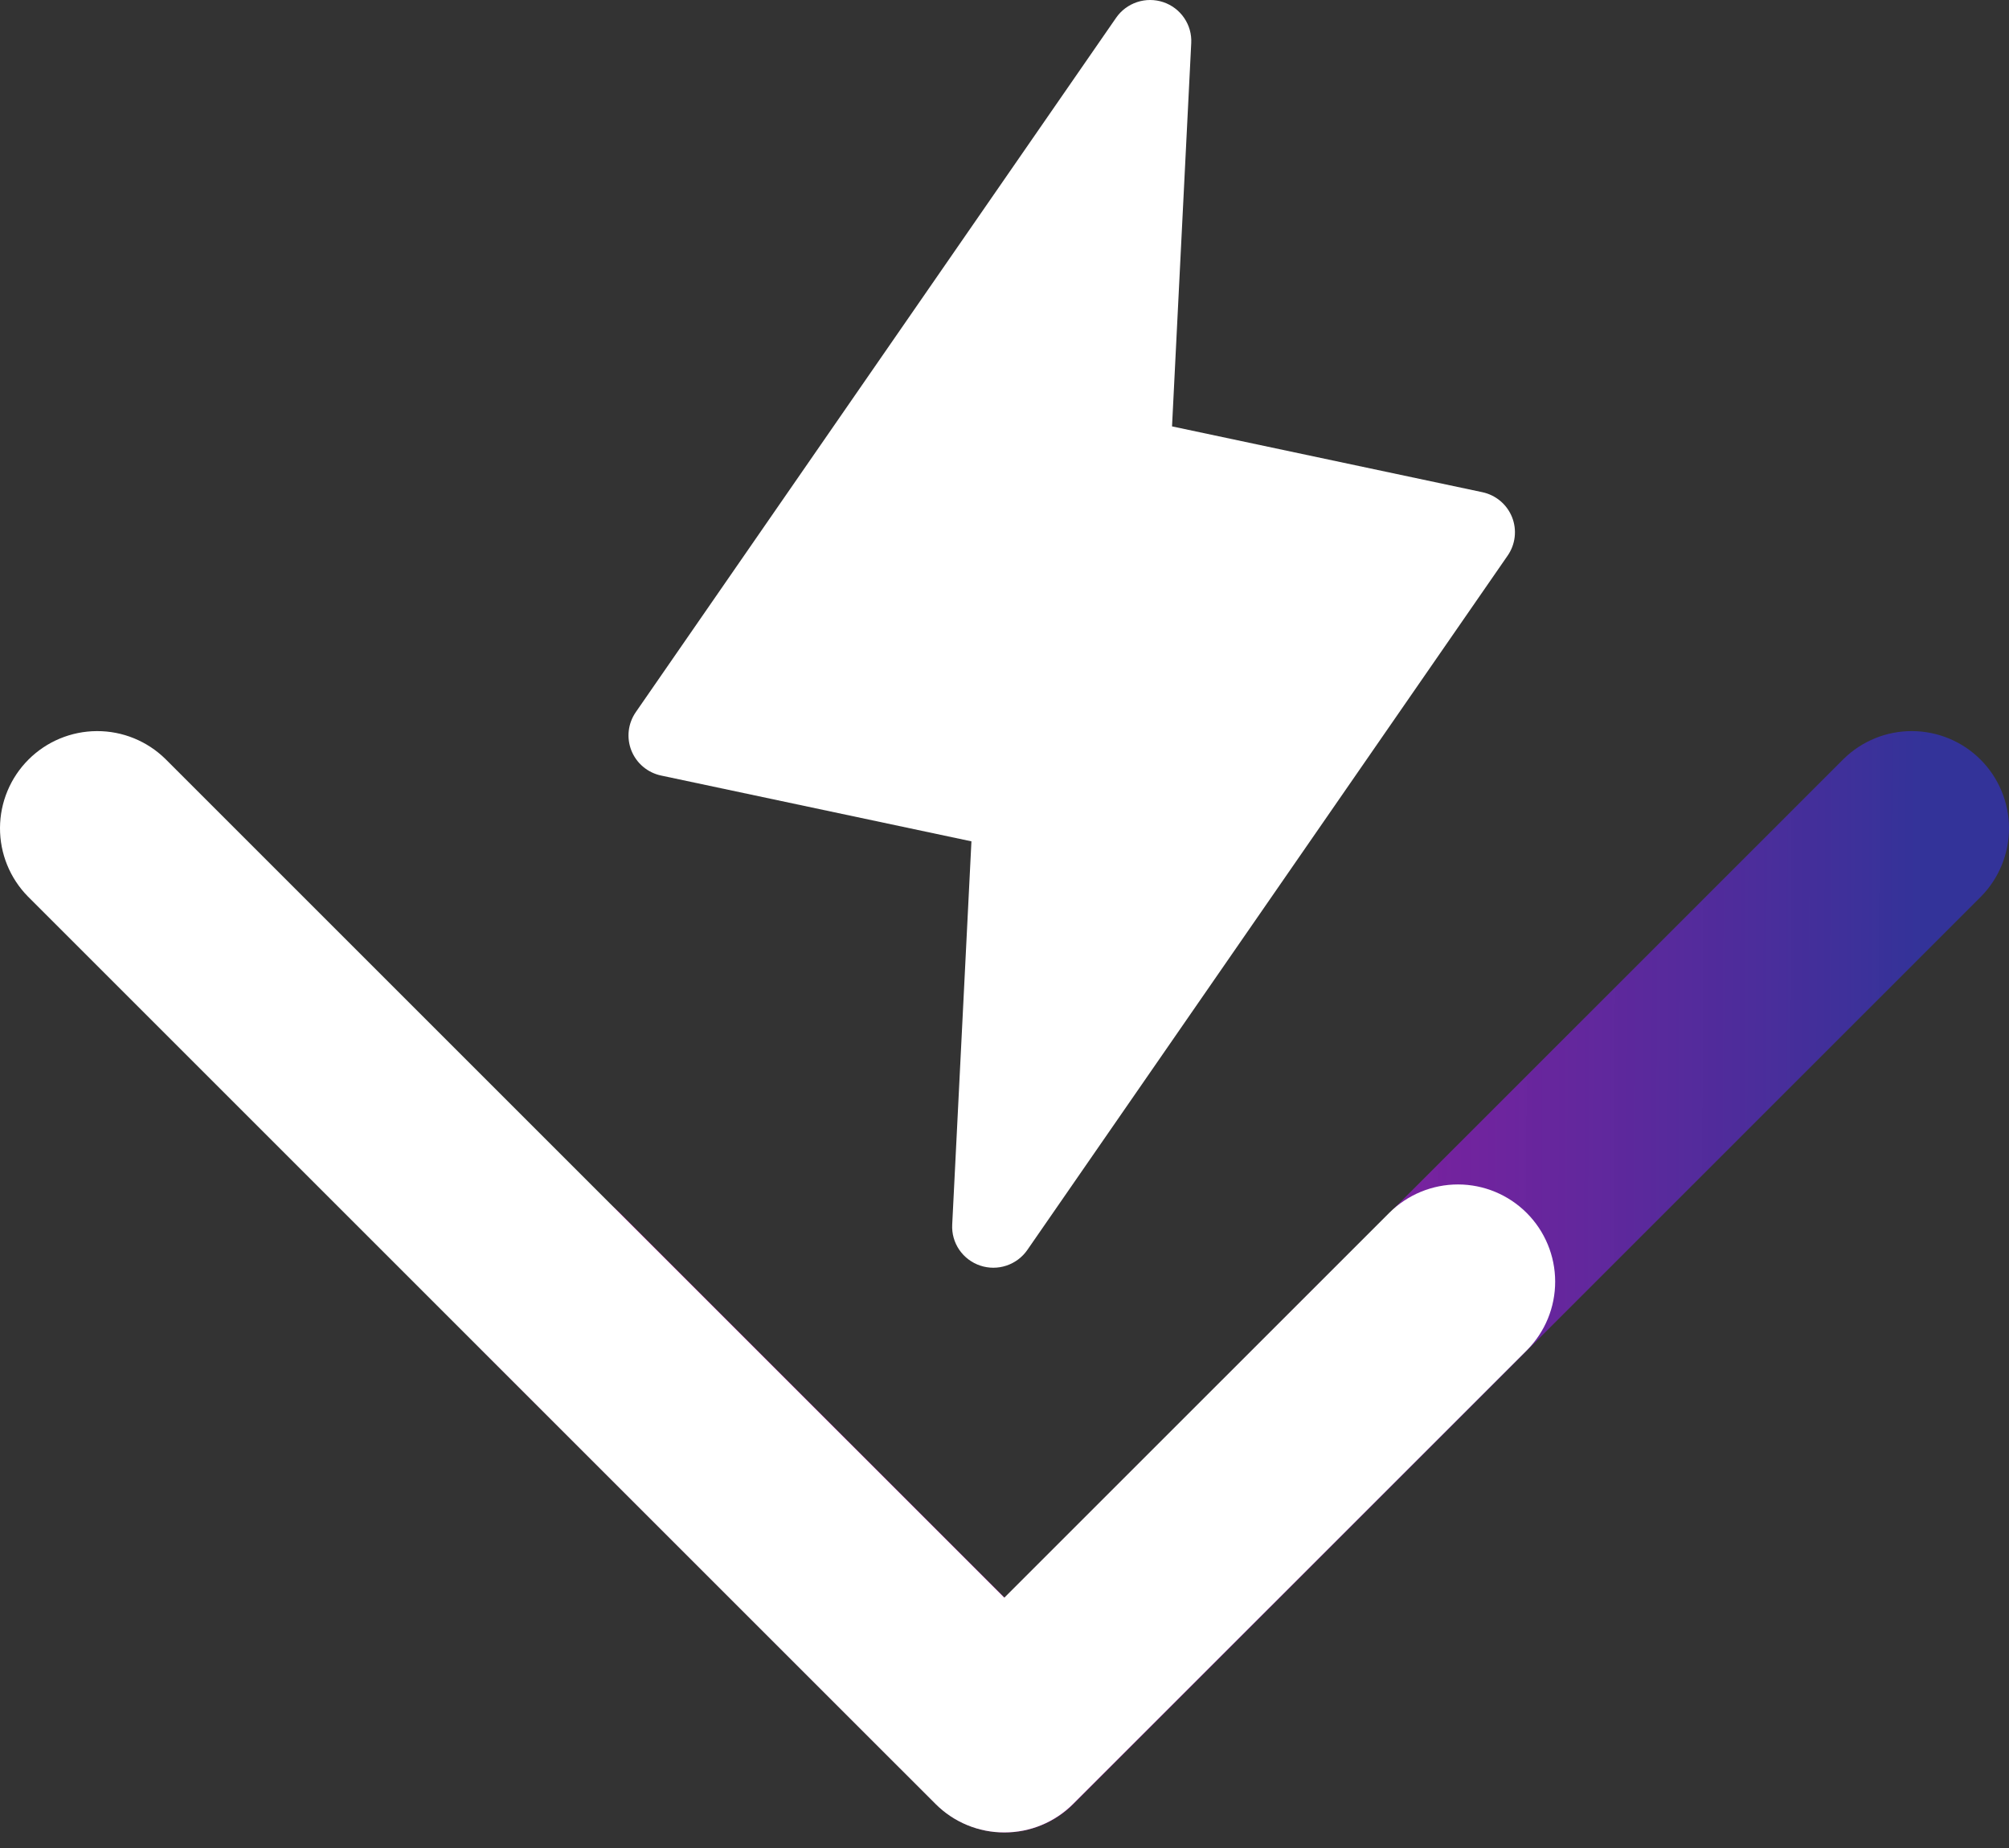 <svg width="100" height="92" viewBox="0 0 100 92" fill="none" xmlns="http://www.w3.org/2000/svg">
<rect x="0" y="0" width="100" height="92" fill="#333333" stroke="none"/>
<path d="M75.045 27.66L51.138 62.225C50.885 62.592 50.518 62.866 50.094 63.007C49.67 63.148 49.212 63.147 48.789 63.005C48.366 62.863 48.001 62.587 47.749 62.22C47.498 61.852 47.374 61.413 47.397 60.969L48.354 41.885L32.907 38.609C32.577 38.539 32.27 38.389 32.012 38.173C31.754 37.956 31.554 37.679 31.429 37.367C31.305 37.055 31.259 36.717 31.297 36.383C31.335 36.049 31.456 35.73 31.647 35.453L55.554 0.887C55.807 0.52 56.174 0.246 56.598 0.105C57.022 -0.036 57.48 -0.035 57.904 0.107C58.327 0.249 58.692 0.525 58.943 0.893C59.194 1.26 59.318 1.699 59.295 2.143L58.339 21.227L73.785 24.503C74.115 24.573 74.422 24.723 74.68 24.939C74.938 25.156 75.138 25.433 75.263 25.745C75.388 26.057 75.433 26.395 75.395 26.729C75.357 27.063 75.237 27.383 75.045 27.66Z" fill="white"/>
<path d="M50.009 91.225C49.374 91.226 48.744 91.102 48.156 90.858C47.569 90.615 47.035 90.258 46.586 89.808L23.997 67.22C23.094 66.312 22.587 65.082 22.589 63.801C22.591 62.52 23.1 61.29 24.006 60.385C24.913 59.478 26.141 58.968 27.423 58.966C28.704 58.965 29.934 59.471 30.843 60.375L50.009 79.539L91.764 37.786C92.675 36.891 93.902 36.391 95.179 36.397C96.456 36.402 97.679 36.911 98.582 37.814C99.484 38.717 99.995 39.94 100 41.217C100.004 42.494 99.505 43.721 98.609 44.632L53.432 89.808C52.983 90.258 52.449 90.615 51.862 90.858C51.275 91.102 50.645 91.226 50.009 91.225Z" fill="url(#paint0_linear_233_910)"/>
<path d="M49.99 91.225C50.626 91.226 51.256 91.102 51.843 90.858C52.431 90.615 52.964 90.258 53.413 89.808L76.002 67.22C76.906 66.312 77.412 65.082 77.41 63.801C77.409 62.52 76.899 61.29 75.993 60.385C75.087 59.478 73.858 58.968 72.577 58.966C71.295 58.965 70.066 59.471 69.157 60.375L49.99 79.539L8.235 37.786C7.325 36.891 6.098 36.391 4.821 36.397C3.544 36.402 2.321 36.911 1.418 37.814C0.515 38.717 0.005 39.94 4.01847e-05 41.217C-0.005 42.494 0.494 43.721 1.39 44.632L46.568 89.808C47.017 90.258 47.55 90.615 48.138 90.858C48.725 91.102 49.354 91.226 49.99 91.225Z" fill="white"/>
<defs>
<linearGradient id="paint0_linear_233_910" x1="95.607" y1="74.979" x2="28.616" y2="74.723" gradientUnits="userSpaceOnUse">
<stop stop-color="#333399"/>
<stop offset="1" stop-color="#FF00CC" stop-opacity="0.7"/>
</linearGradient>
</defs>
</svg>
